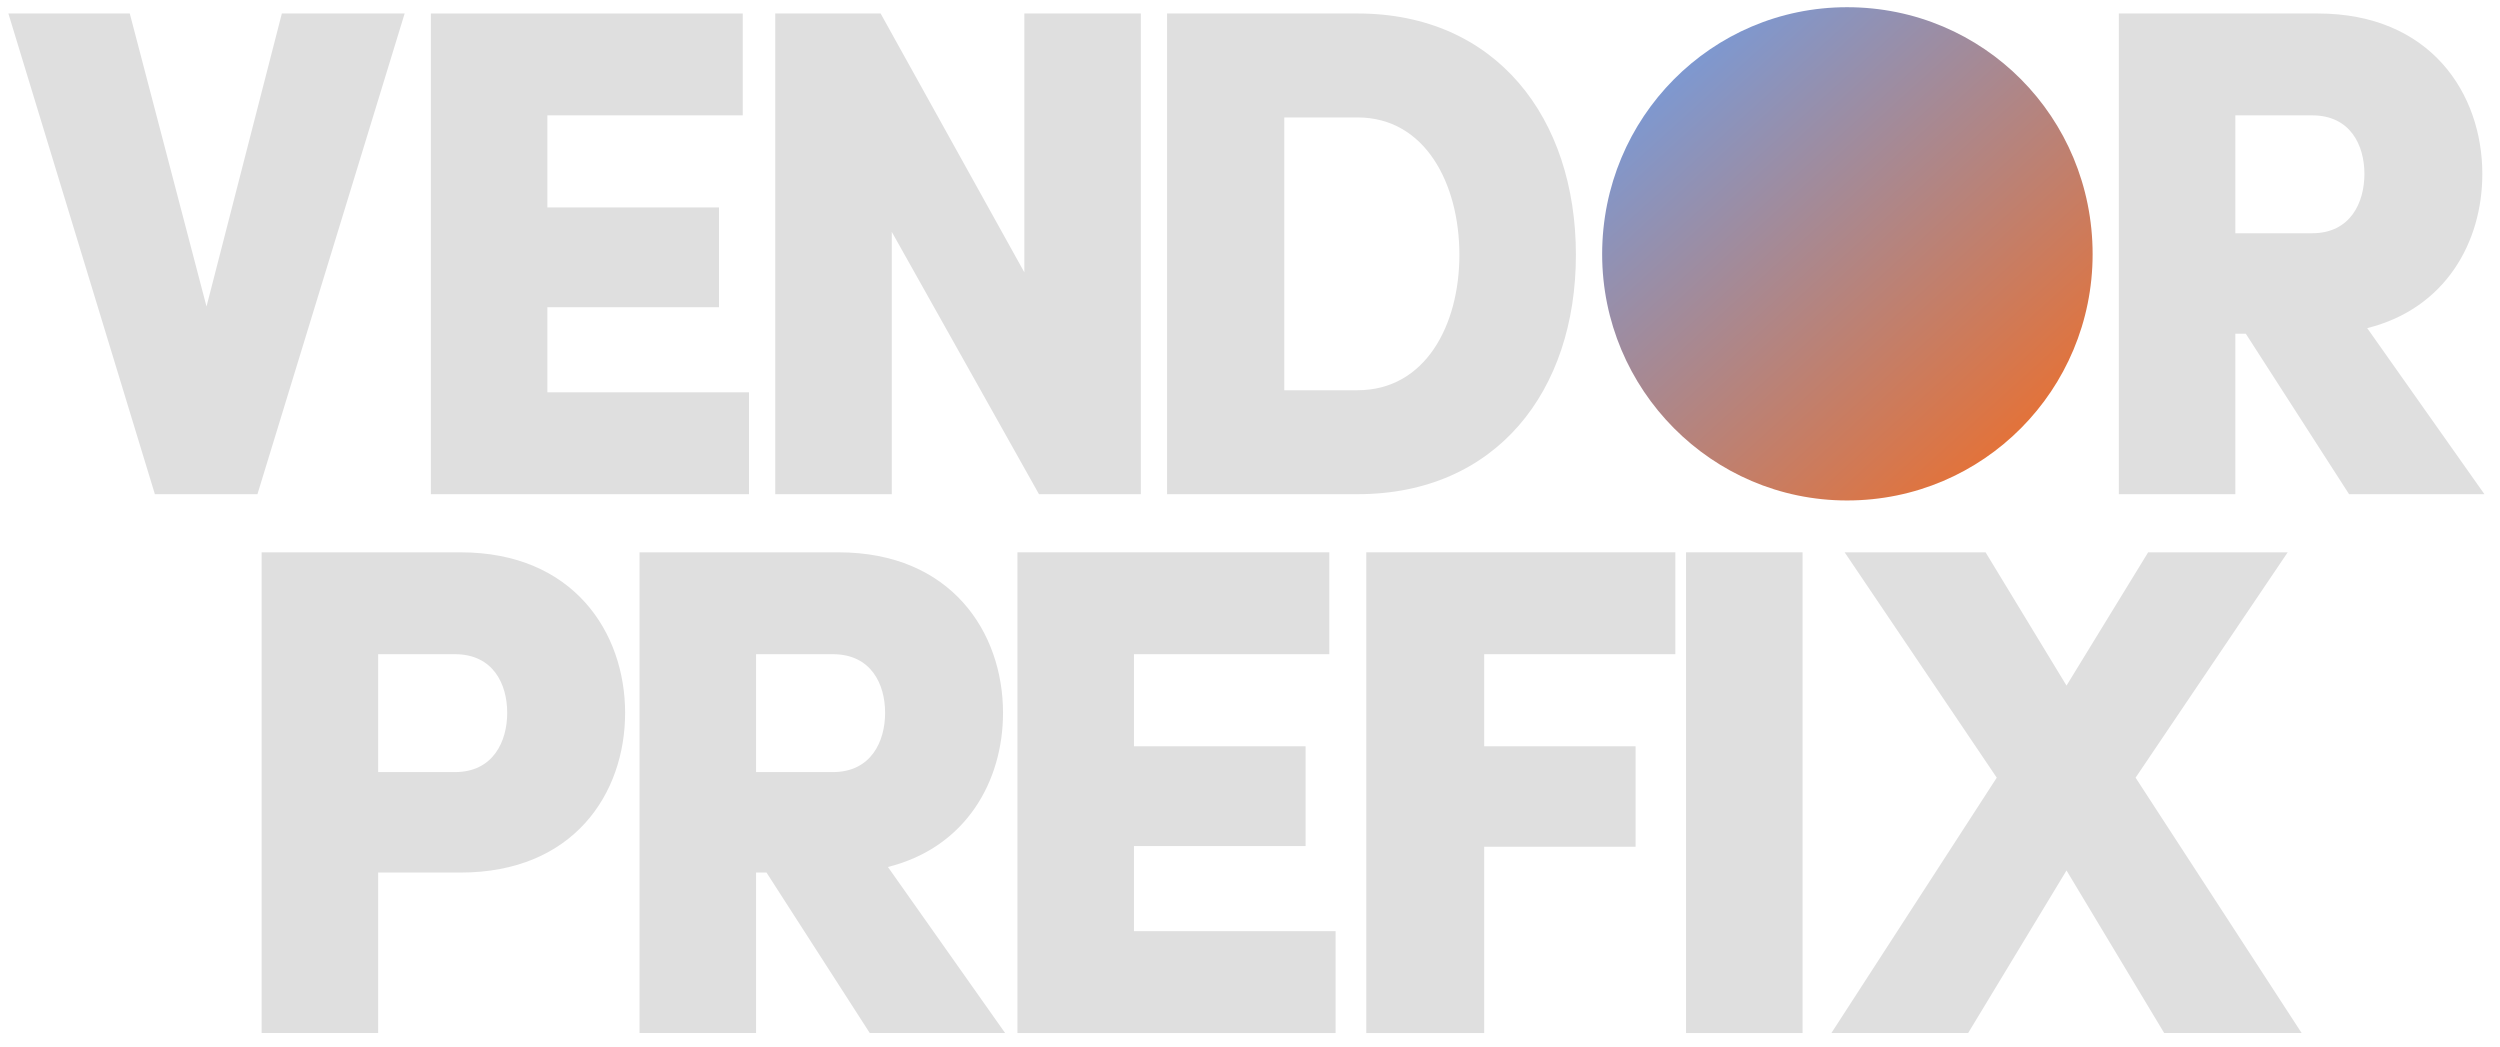<?xml version="1.0" encoding="UTF-8"?>
<svg width="86px" height="36px" viewBox="0 0 86 36" version="1.1" xmlns="http://www.w3.org/2000/svg" xmlns:xlink="http://www.w3.org/1999/xlink">
    <!-- Generator: Sketch 40.1 (33804) - http://www.bohemiancoding.com/sketch -->
    <title>vp-logo</title>
    <desc>Created with Sketch.</desc>
    <defs>
        <linearGradient x1="0%" y1="-11.26%" x2="100%" y2="100%" id="linearGradient-1">
            <stop stop-color="#61A3FB" offset="0%"></stop>
            <stop stop-color="#F76B1C" offset="100%"></stop>
        </linearGradient>
    </defs>
    <g id="Page-1" stroke="none" stroke-width="1" fill="none" fill-rule="evenodd">
        <g id="vp-logo">
            <polygon id="Path" fill="#dfdfdf" points="73.896 19 71.088 23.584 68.304 19 63.456 19 68.688 26.752 63 35.536 67.704 35.536 71.088 29.944 74.448 35.536 79.176 35.536 73.464 26.752 78.696 19"></polygon>
            <polygon id="Path" fill="#dfdfdf" points="58 35.536 62.008 35.536 62.008 19 58 19"></polygon>
            <polygon id="Path" fill="#dfdfdf" points="51.056 35.536 51.056 29.128 56.264 29.128 56.264 25.672 51.056 25.672 51.056 22.504 57.632 22.504 57.632 19 47 19 47 35.536"></polygon>
            <polygon id="Path" fill="#dfdfdf" points="45.944 35.536 45.944 32.032 39.008 32.032 39.008 29.104 44.912 29.104 44.912 25.672 39.008 25.672 39.008 22.504 45.728 22.504 45.728 19 35 19 35 35.536"></polygon>
            <path d="M26.008,35.536 L26.008,30.016 L26.368,30.016 L29.92,35.536 L34.576,35.536 L30.544,29.824 C33.232,29.152 34.504,26.872 34.504,24.52 C34.504,21.76 32.728,19 28.84,19 L22,19 L22,35.536 L26.008,35.536 Z M28.648,22.504 C29.968,22.504 30.448,23.536 30.448,24.52 C30.448,25.504 29.968,26.56 28.648,26.56 L26.008,26.56 L26.008,22.504 L28.648,22.504 Z" id="Combined-Shape" fill="#dfdfdf"></path>
            <path d="M13.008,35.536 L13.008,30.016 L15.84,30.016 C19.728,30.016 21.504,27.304 21.504,24.52 C21.504,21.76 19.728,19 15.84,19 L9,19 L9,35.536 L13.008,35.536 Z M15.648,22.504 C16.968,22.504 17.448,23.536 17.448,24.52 C17.448,25.504 16.968,26.56 15.648,26.56 L13.008,26.56 L13.008,22.504 L15.648,22.504 Z" id="Combined-Shape" fill="#dfdfdf"></path>
            <path d="M76.896,17 L76.896,11.48 L77.256,11.48 L80.808,17 L85.464,17 L81.432,11.288 C84.12,10.616 85.392,8.336 85.392,5.984 C85.392,3.224 83.616,0.464 79.728,0.464 L72.888,0.464 L72.888,17 L76.896,17 Z M79.536,3.968 C80.856,3.968 81.336,5 81.336,5.984 C81.336,6.968 80.856,8.024 79.536,8.024 L76.896,8.024 L76.896,3.968 L79.536,3.968 Z" id="Combined-Shape" fill="#dfdfdf"></path>
            <path d="M55.114,8.744 C55.114,13.4 58.882,17.216 63.538,17.216 C68.242,17.216 71.986,13.4 71.986,8.744 C71.986,4.04 68.242,0.248 63.538,0.248 C58.882,0.248 55.114,4.04 55.114,8.744 L55.114,8.744 Z" id="Path" fill="url(#linearGradient-1)"></path>
            <path d="M40.147,17 L46.699,17 C51.475,17 54.211,13.448 54.211,8.768 C54.211,4.064 51.475,0.464 46.699,0.464 L40.147,0.464 L40.147,17 Z M44.179,4.04 L46.699,4.04 C49.027,4.04 50.203,6.32 50.203,8.768 C50.203,11.192 49.027,13.424 46.699,13.424 L44.179,13.424 L44.179,4.04 Z" id="Combined-Shape" fill="#dfdfdf"></path>
            <polygon id="Path" fill="#dfdfdf" points="35.237 0.464 35.237 9.368 30.293 0.464 26.669 0.464 26.669 17 30.677 17 30.677 7.976 35.741 17 39.245 17 39.245 0.464"></polygon>
            <polygon id="Path" fill="#dfdfdf" points="25.766 17 25.766 13.496 18.83 13.496 18.83 10.568 24.734 10.568 24.734 7.136 18.83 7.136 18.83 3.968 25.55 3.968 25.55 0.464 14.822 0.464 14.822 17"></polygon>
            <polygon id="Path" fill="#dfdfdf" points="5.328 17 8.856 17 13.92 0.464 9.696 0.464 7.104 10.544 4.464 0.464 0.288 0.464"></polygon>
        </g>
    </g>
</svg>